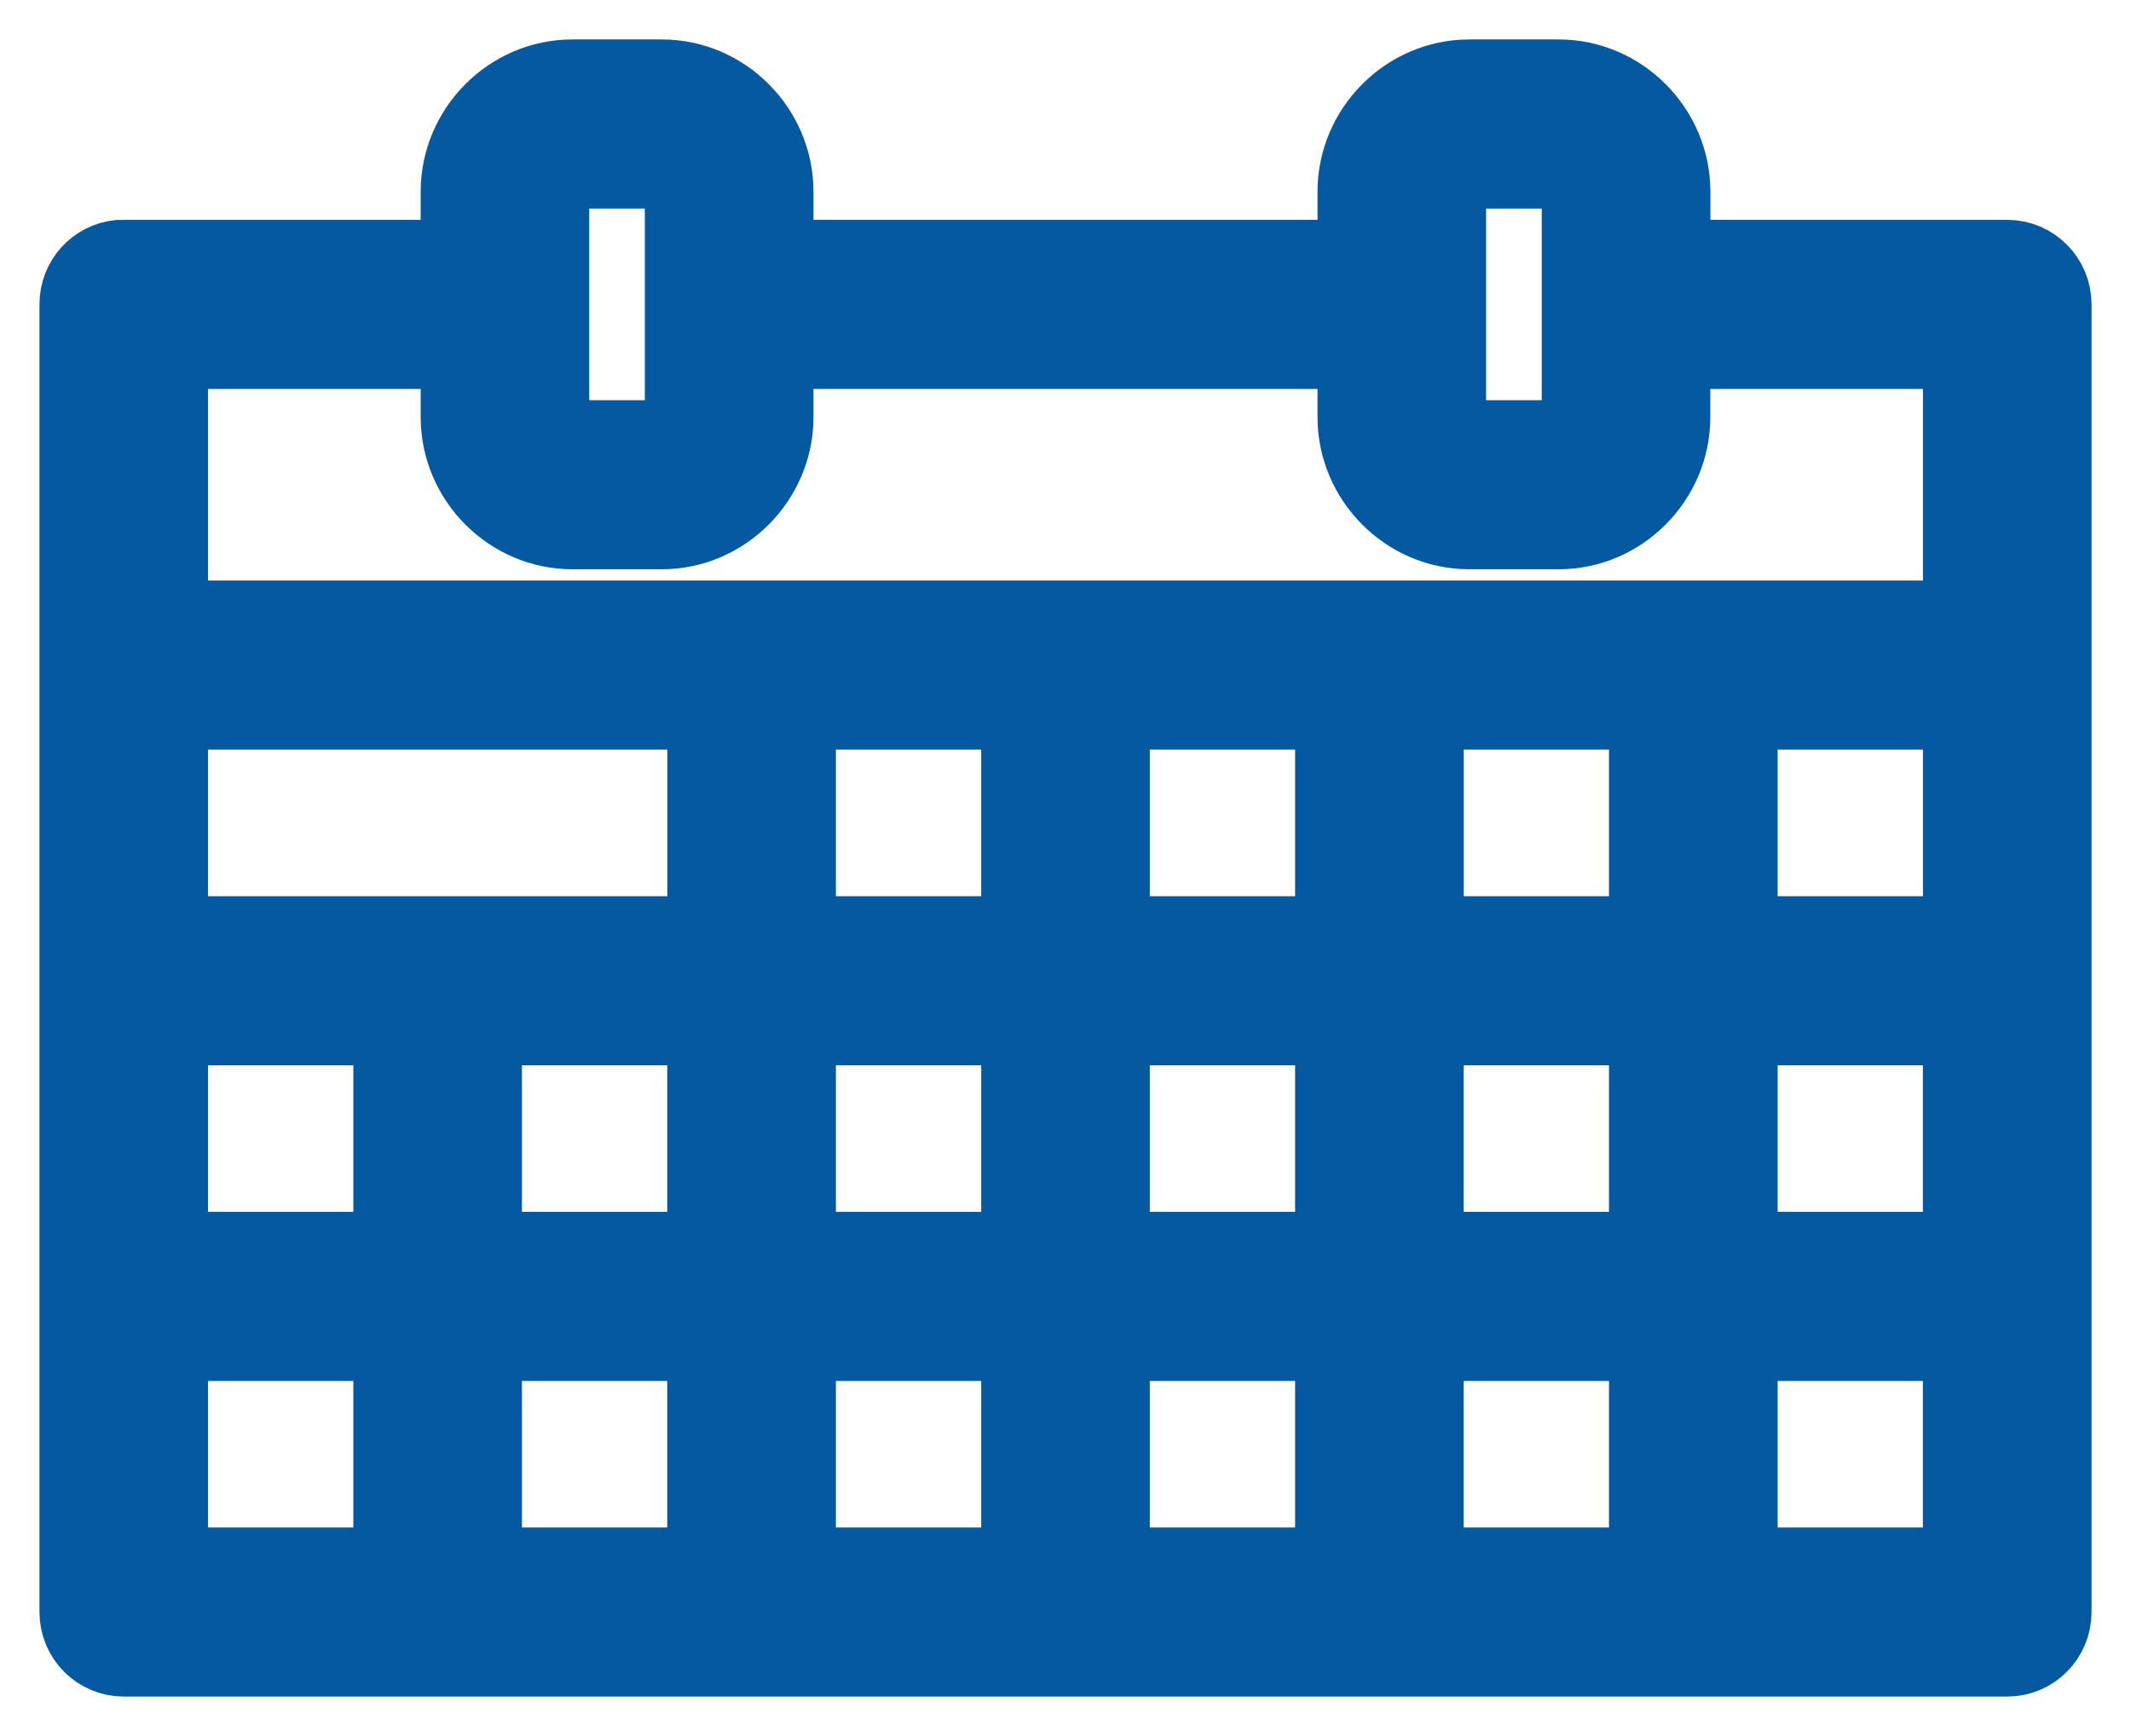 <svg width="27" height="22" viewBox="0 0 27 22" fill="none" xmlns="http://www.w3.org/2000/svg">
<path d="M7.25 1C6.473 1 5.83 1.647 5.83 2.429V3.286H1.568C1.55 3.285 1.533 3.285 1.515 3.286C1.222 3.313 0.999 3.561 1 3.857V20.429C1 20.744 1.254 21 1.568 21H25.432C25.746 21 26 20.744 26 20.429V3.857C26 3.542 25.746 3.286 25.432 3.286H21.171V2.429C21.171 1.647 20.527 1 19.75 1H18.614C17.837 1 17.193 1.647 17.193 2.429V3.286H9.807V2.429C9.807 1.647 9.164 1 8.386 1H7.25ZM7.25 2.143H8.386C8.553 2.143 8.67 2.26 8.67 2.429V5.286C8.67 5.454 8.553 5.572 8.386 5.572H7.25C7.083 5.572 6.966 5.454 6.966 5.286V2.429C6.966 2.26 7.083 2.143 7.25 2.143ZM18.614 2.143H19.75C19.917 2.143 20.034 2.26 20.034 2.429V5.286C20.034 5.454 19.917 5.572 19.75 5.572H18.614C18.446 5.572 18.329 5.454 18.329 5.286V2.429C18.329 2.26 18.446 2.143 18.614 2.143ZM2.136 4.429H5.83V5.286C5.83 6.067 6.473 6.714 7.25 6.714H8.386C9.163 6.714 9.807 6.067 9.807 5.286V4.429H17.193V5.286C17.193 6.067 17.836 6.714 18.614 6.714H19.75C20.527 6.714 21.17 6.067 21.17 5.286V4.429H24.864V7.857H2.136L2.136 4.429ZM2.136 9H8.955V11.857H2.136V9ZM10.091 9H12.932V11.857H10.091V9ZM14.068 9H16.909V11.857H14.068V9ZM18.046 9H20.886V11.857H18.046V9ZM22.023 9H24.864V11.857H22.023V9ZM2.136 13H4.977V15.857H2.136V13ZM6.113 13H8.954V15.857H6.113V13ZM10.091 13H12.932V15.857H10.091V13ZM14.068 13H16.909V15.857H14.068V13ZM18.045 13H20.886V15.857H18.045V13ZM22.023 13H24.863V15.857H22.023V13ZM2.136 17H4.977V19.857H2.136V17ZM6.113 17H8.954V19.857H6.113V17ZM10.091 17H12.932V19.857H10.091V17ZM14.068 17H16.909V19.857H14.068V17ZM18.045 17H20.886V19.857H18.045V17ZM22.023 17H24.863V19.857H22.023V17Z" fill="#0459A1" stroke="#0459A1"/>
</svg>
